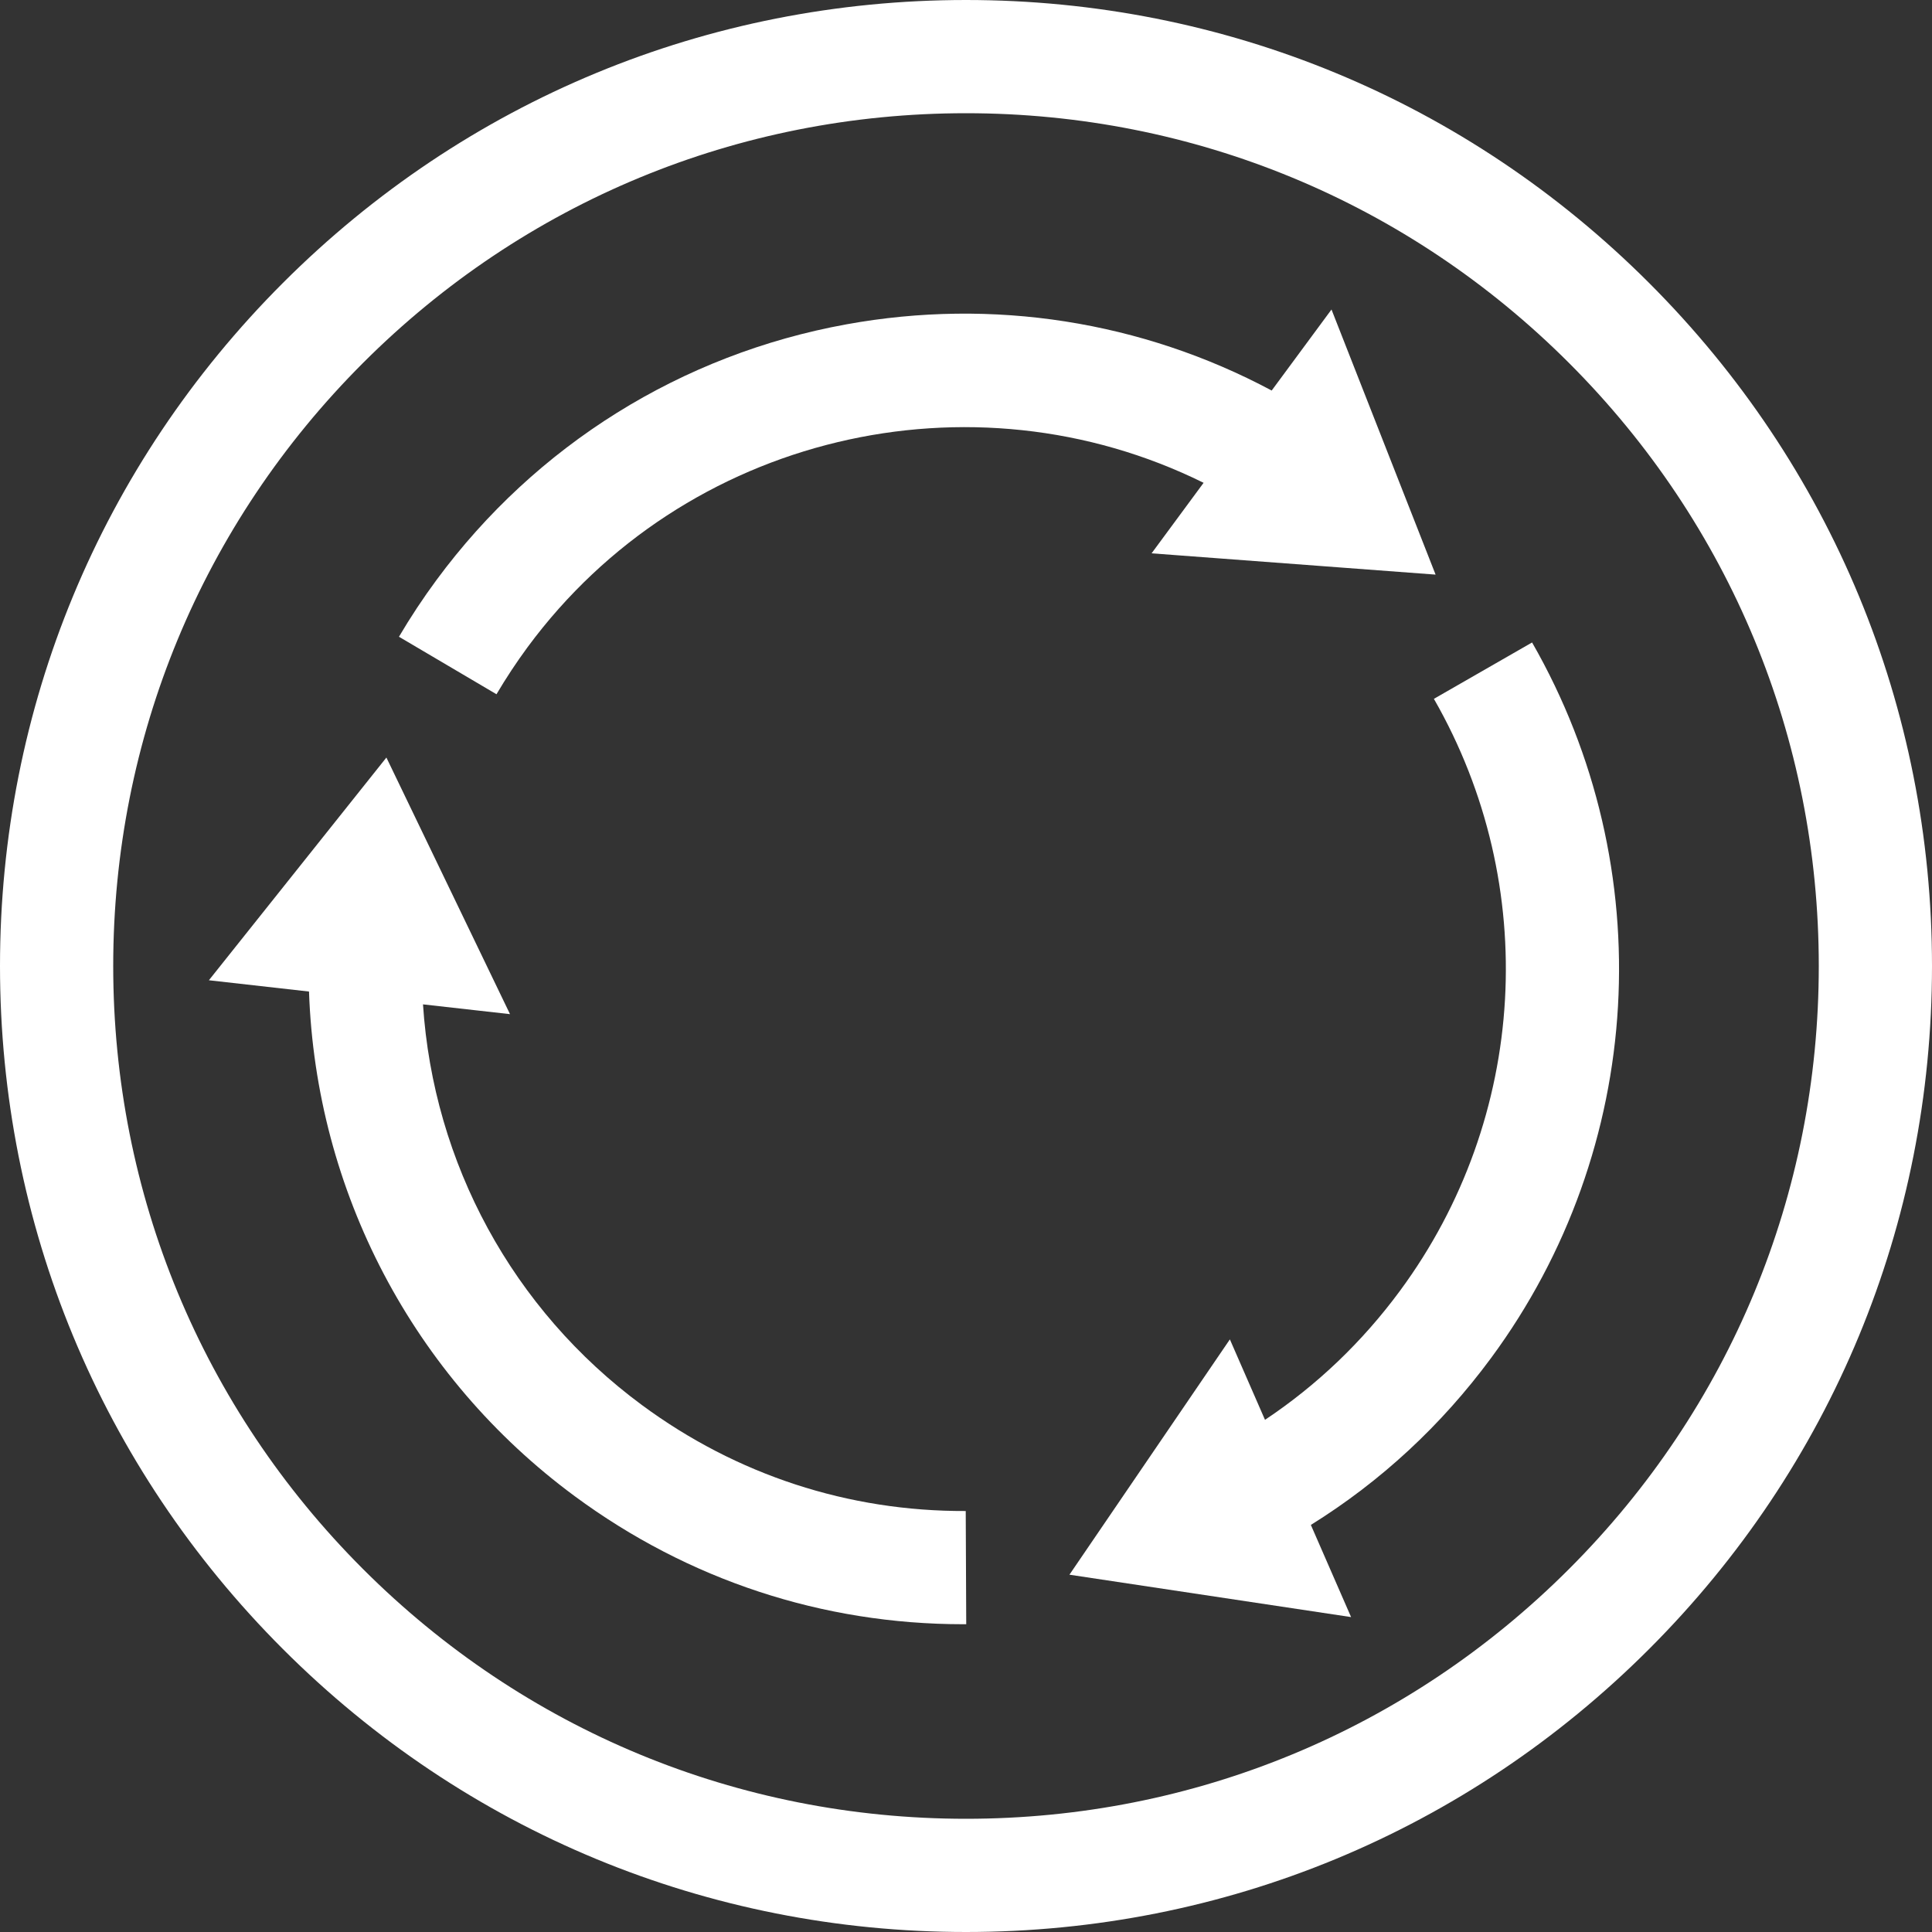 <svg width="50" height="50" viewBox="0 0 50 50" fill="none" xmlns="http://www.w3.org/2000/svg">
<rect x="0" y="0" width="50" height="50" fill="#333333" stroke="none"/>
<path d="M42.678 7.322C37.956 2.6 31.678 0 25 0C18.322 0 12.044 2.6 7.322 7.322C2.6 12.044 0 18.322 0 25C0 31.678 2.6 37.956 7.322 42.678C12.044 47.4 18.322 50 25 50C31.678 50 37.956 47.4 42.678 42.678C47.4 37.956 50 31.678 50 25C50 18.322 47.4 12.044 42.678 7.322ZM40.606 40.606C36.437 44.775 30.895 47.07 25 47.07C19.105 47.07 13.562 44.774 9.394 40.606C5.226 36.438 2.93 30.895 2.93 25C2.93 19.105 5.226 13.562 9.394 9.394C13.562 5.225 19.105 2.93 25 2.93C30.895 2.93 36.438 5.226 40.606 9.394C44.774 13.562 47.07 19.105 47.07 25C47.07 30.895 44.775 36.438 40.606 40.606Z" fill="white"/>
<path d="M39.65 16.627L37.109 18.086C39.88 22.914 39.536 28.928 36.232 33.405C35.254 34.731 34.082 35.849 32.738 36.745L31.829 34.663L27.677 40.753L34.966 41.85L33.925 39.465C35.737 38.337 37.302 36.889 38.589 35.145C42.583 29.732 42.999 22.464 39.65 16.627Z" fill="white"/>
<path d="M16.615 36.364C13.264 33.892 11.215 30.097 10.947 25.993L13.199 26.246L10 19.605L5.406 25.369L7.997 25.661C8.175 30.821 10.682 35.629 14.875 38.722C17.814 40.891 21.288 42.035 24.929 42.035C24.955 42.035 24.981 42.035 25.006 42.035L24.993 39.105C21.957 39.117 19.063 38.171 16.615 36.364Z" fill="white"/>
<path d="M13.655 16.747C17.719 11.239 25.148 9.528 31.149 12.495L29.803 14.32L37.153 14.871L34.459 8.01L32.911 10.107C29.552 8.313 25.694 7.704 21.904 8.394C17.639 9.169 13.873 11.518 11.298 15.008C10.95 15.479 10.623 15.974 10.325 16.479L12.849 17.967C13.096 17.549 13.367 17.138 13.655 16.747Z" fill="white"/>
</svg>
